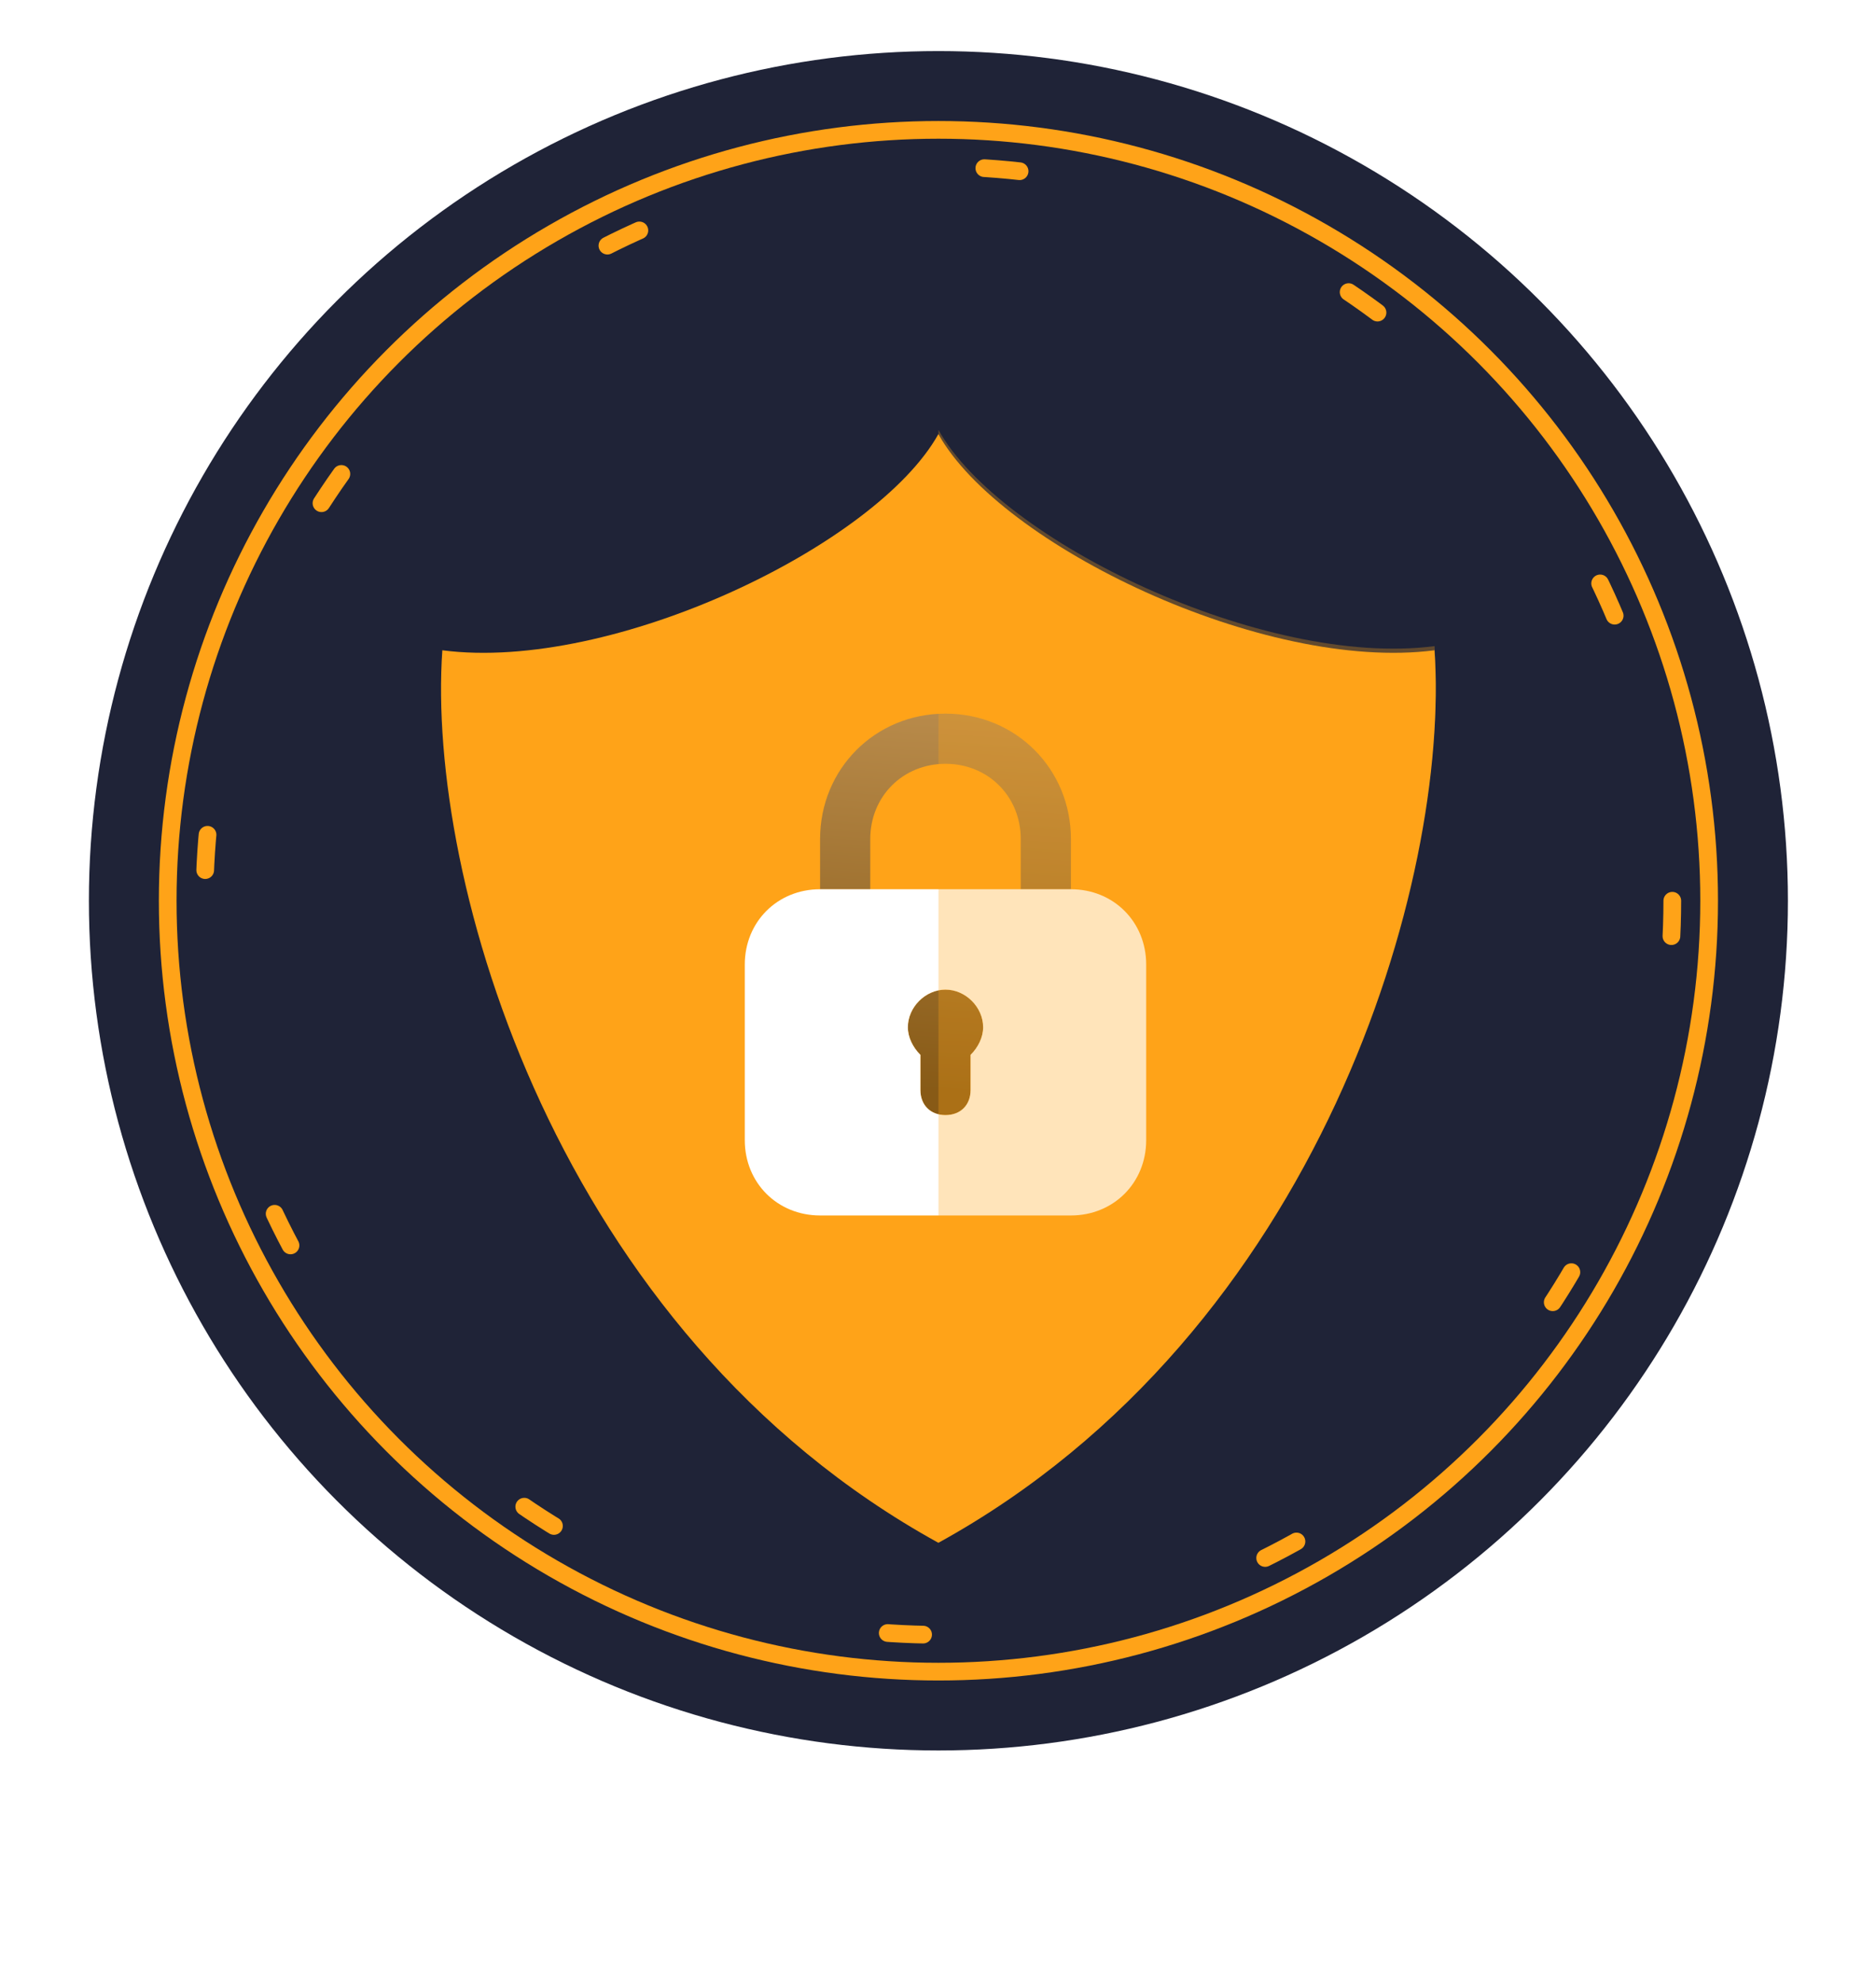 <svg width="106" height="112" viewBox="0 0 106 112" fill="none" xmlns="http://www.w3.org/2000/svg">
<circle cx="53.023" cy="50.885" r="48" fill="#1F2337"/>
<g filter="url(#filter0_d)">
<path d="M53.022 19.686C49.532 25.961 34.617 33.151 24.993 31.899C24.093 44.812 31.409 70.418 53.022 82.318C74.636 70.418 81.952 44.812 81.052 31.899C71.427 33.151 56.512 25.961 53.022 19.686Z" fill="#FFA318"/>
<path opacity="0.5" d="M49.172 42.564C49.172 40.154 51.014 38.312 53.424 38.312C55.834 38.312 57.676 40.154 57.676 42.564V45.399H60.511V42.564C60.511 38.595 57.393 35.477 53.424 35.477C49.455 35.477 46.337 38.595 46.337 42.564V45.399H49.172V42.564ZM55.55 53.195C55.55 52.061 54.558 51.069 53.424 51.069C52.29 51.069 51.298 52.061 51.298 53.195C51.298 53.762 51.581 54.329 52.007 54.755V56.739C52.007 57.59 52.574 58.157 53.424 58.157C54.275 58.157 54.842 57.59 54.842 56.739V54.755C55.267 54.329 55.55 53.762 55.55 53.195Z" fill="url(#paint0_linear)"/>
<path d="M60.511 45.398H46.336C43.926 45.398 42.083 47.241 42.083 49.651V59.573C42.083 61.983 43.926 63.826 46.336 63.826H60.511C62.92 63.826 64.763 61.983 64.763 59.573V49.651C64.763 47.241 62.92 45.398 60.511 45.398ZM54.841 54.754V56.738C54.841 57.589 54.274 58.156 53.423 58.156C52.573 58.156 52.006 57.589 52.006 56.738V54.754C51.581 54.329 51.297 53.762 51.297 53.195C51.297 52.061 52.289 51.068 53.423 51.068C54.557 51.068 55.55 52.061 55.55 53.195C55.55 53.762 55.266 54.329 54.841 54.754Z" fill="white"/>
<g style="mix-blend-mode:multiply">
<path d="M53.026 82.084C74.639 70.183 81.955 44.577 81.055 31.664C71.43 32.917 56.516 25.727 53.026 19.451V82.084Z" fill="#FFA318" fill-opacity="0.3"/>
</g>
</g>
<g filter="url(#filter1_d)">
<circle cx="53.024" cy="50.884" r="43.548" stroke="#FFA318"/>
<circle cx="53.024" cy="50.884" r="41.466" stroke="#FFA318" stroke-linecap="round" stroke-dasharray="2 20"/>
</g>
<defs>
<filter id="filter0_d" x="0.742" y="0.109" width="104.563" height="111.222" filterUnits="userSpaceOnUse" color-interpolation-filters="sRGB">
<feFlood flood-opacity="0" result="BackgroundImageFix"/>
<feColorMatrix in="SourceAlpha" type="matrix" values="0 0 0 0 0 0 0 0 0 0 0 0 0 0 0 0 0 0 127 0"/>
<feOffset dy="4.836"/>
<feGaussianBlur stdDeviation="12.089"/>
<feColorMatrix type="matrix" values="0 0 0 0 1 0 0 0 0 0.6 0 0 0 0 0 0 0 0 0.54 0"/>
<feBlend mode="normal" in2="BackgroundImageFix" result="effect1_dropShadow"/>
<feBlend mode="normal" in="SourceGraphic" in2="effect1_dropShadow" result="shape"/>
</filter>
<filter id="filter1_d" x="6.977" y="4.836" width="92.096" height="92.096" filterUnits="userSpaceOnUse" color-interpolation-filters="sRGB">
<feFlood flood-opacity="0" result="BackgroundImageFix"/>
<feColorMatrix in="SourceAlpha" type="matrix" values="0 0 0 0 0 0 0 0 0 0 0 0 0 0 0 0 0 0 127 0"/>
<feOffset/>
<feGaussianBlur stdDeviation="1"/>
<feColorMatrix type="matrix" values="0 0 0 0 1 0 0 0 0 0.784 0 0 0 0 0.458 0 0 0 1 0"/>
<feBlend mode="normal" in2="BackgroundImageFix" result="effect1_dropShadow"/>
<feBlend mode="normal" in="SourceGraphic" in2="effect1_dropShadow" result="shape"/>
</filter>
<linearGradient id="paint0_linear" x1="53.424" y1="56.827" x2="56.059" y2="13.767" gradientUnits="userSpaceOnUse">
<stop stop-color="#111214"/>
<stop offset="1" stop-color="#D6D6E8"/>
</linearGradient>
</defs>
</svg>
